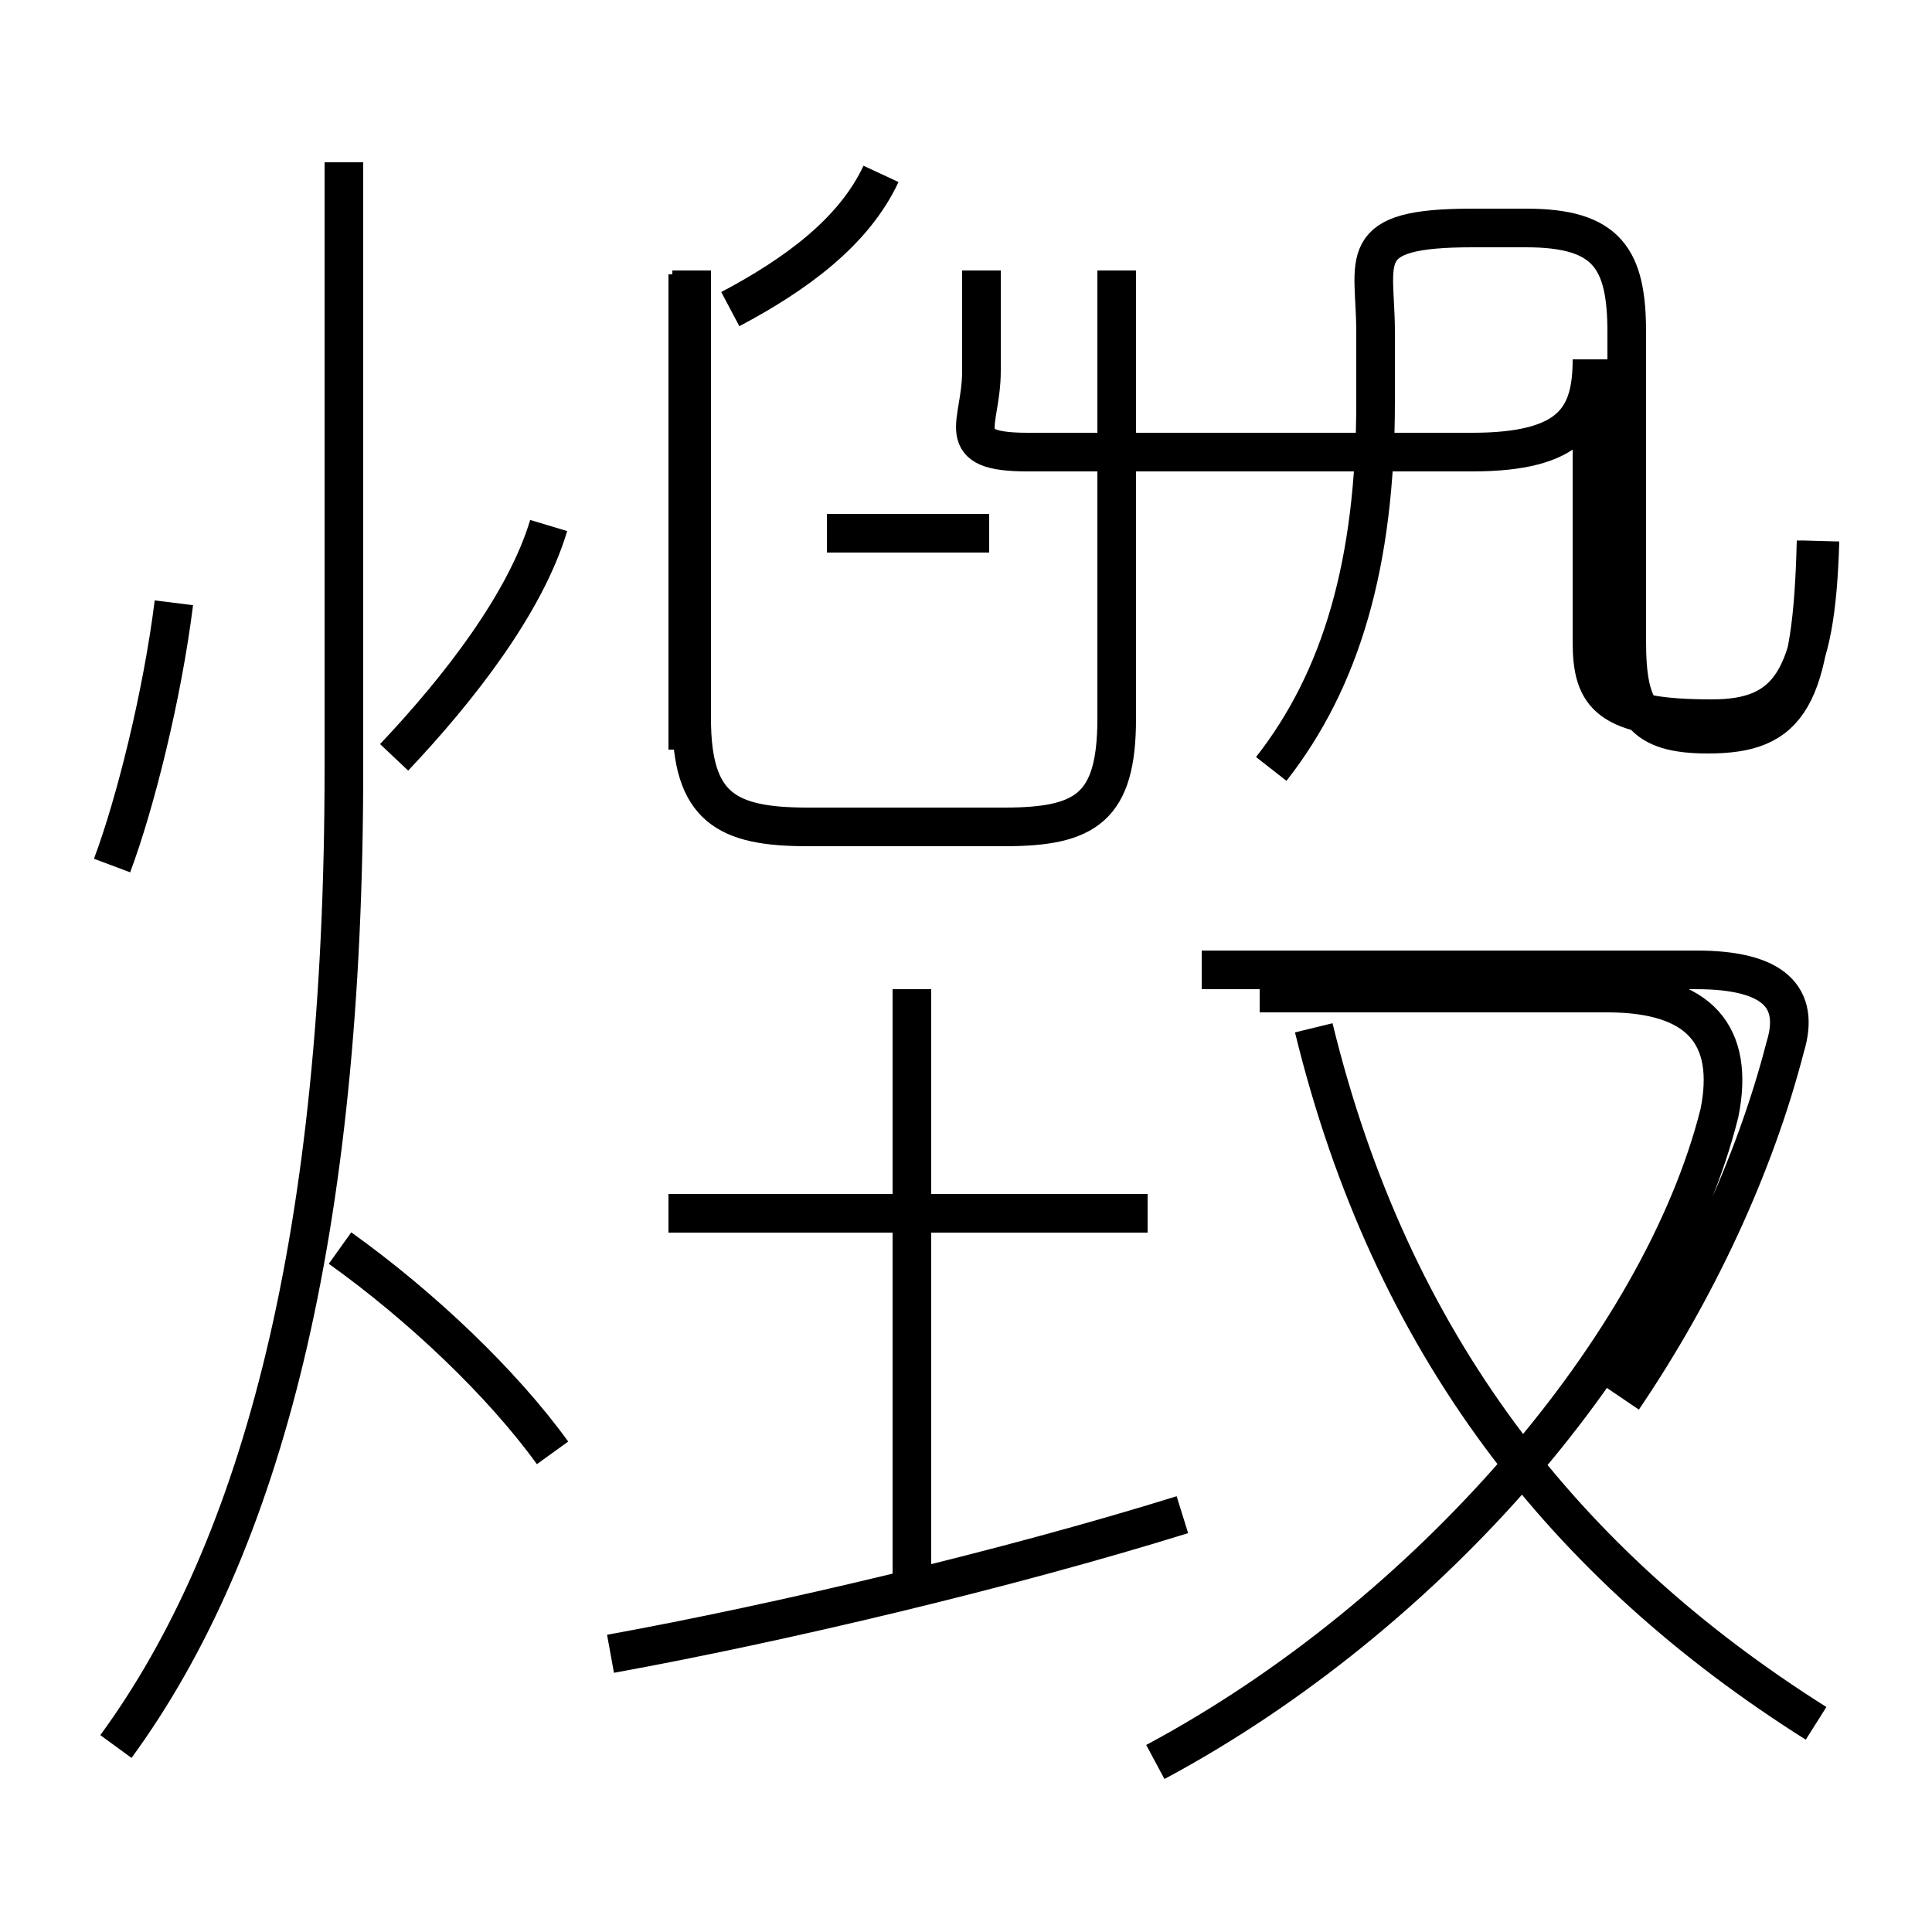 <?xml version='1.0' encoding='utf8'?>
<svg viewBox="0.0 -6.0 50.0 50.0" version="1.1" xmlns="http://www.w3.org/2000/svg">
<rect x="0.0" y="-6.0" width="50.0" height="50.0" fill="#808080" stroke="none"/>
<rect x="-1000" y="-1000" width="2000" height="2000" stroke="white" fill="white"/>
<g style="fill:white;stroke:#000000;  stroke-width:1">
<path d="M 3.0 1.2 C 6.8 -4.0 8.9 -12.1 8.9 -24.1 L 8.9 -39.8 M 14.3 -6.4 C 13.0 -8.2 10.9 -10.2 8.8 -11.7 M 15.8 -1.2 C 20.2 -2.0 26.1 -3.4 30.6 -4.8 M 2.9 -21.6 C 3.5 -23.2 4.2 -26.0 4.5 -28.4 M 23.6 -2.5 L 23.6 -18.4 M 29.7 -12.6 L 17.3 -12.6 M 10.2 -24.4 C 11.9 -26.2 13.6 -28.4 14.2 -30.4 M 21.4 -30.2 L 25.6 -30.2 M 29.9 1.6 C 37.0 -2.2 43.0 -9.2 44.5 -15.2 C 44.9 -17.2 44.0 -18.3 41.6 -18.3 L 32.6 -18.3 M 47.0 0.6 C 40.5 -3.5 36.0 -9.2 34.0 -17.4 M 17.8 -24.6 L 17.8 -36.9 M 18.9 -36.0 C 20.6 -36.9 22.1 -38.0 22.8 -39.5 M 28.9 -37.0 L 28.9 -25.4 C 28.9 -23.1 28.1 -22.6 26.0 -22.6 L 20.9 -22.6 C 18.8 -22.6 17.9 -23.1 17.9 -25.4 L 17.9 -37.0 M 42.0 -7.8 C 43.9 -10.6 45.4 -13.8 46.2 -16.9 C 46.6 -18.2 45.9 -18.9 43.9 -18.9 L 31.1 -18.9 M 25.4 -37.0 L 25.4 -34.4 C 25.4 -33.0 24.6 -32.3 26.6 -32.3 L 38.1 -32.3 C 40.7 -32.3 41.2 -33.2 41.2 -34.7 L 41.2 -27.4 C 41.2 -26.0 41.6 -25.4 44.3 -25.4 C 46.3 -25.4 47.0 -26.4 47.1 -30.0 M 32.9 -24.1 C 34.7 -26.4 35.6 -29.4 35.6 -33.6 L 35.6 -35.4 C 35.6 -37.3 35.0 -38.1 38.1 -38.1 L 39.5 -38.1 C 41.6 -38.1 42.1 -37.3 42.1 -35.4 L 42.1 -27.4 C 42.1 -25.6 42.5 -25.0 44.2 -25.0 C 46.3 -25.0 46.9 -25.9 47.0 -30.0" transform="translate(0.0, 38.0)" />
</g>
</svg>